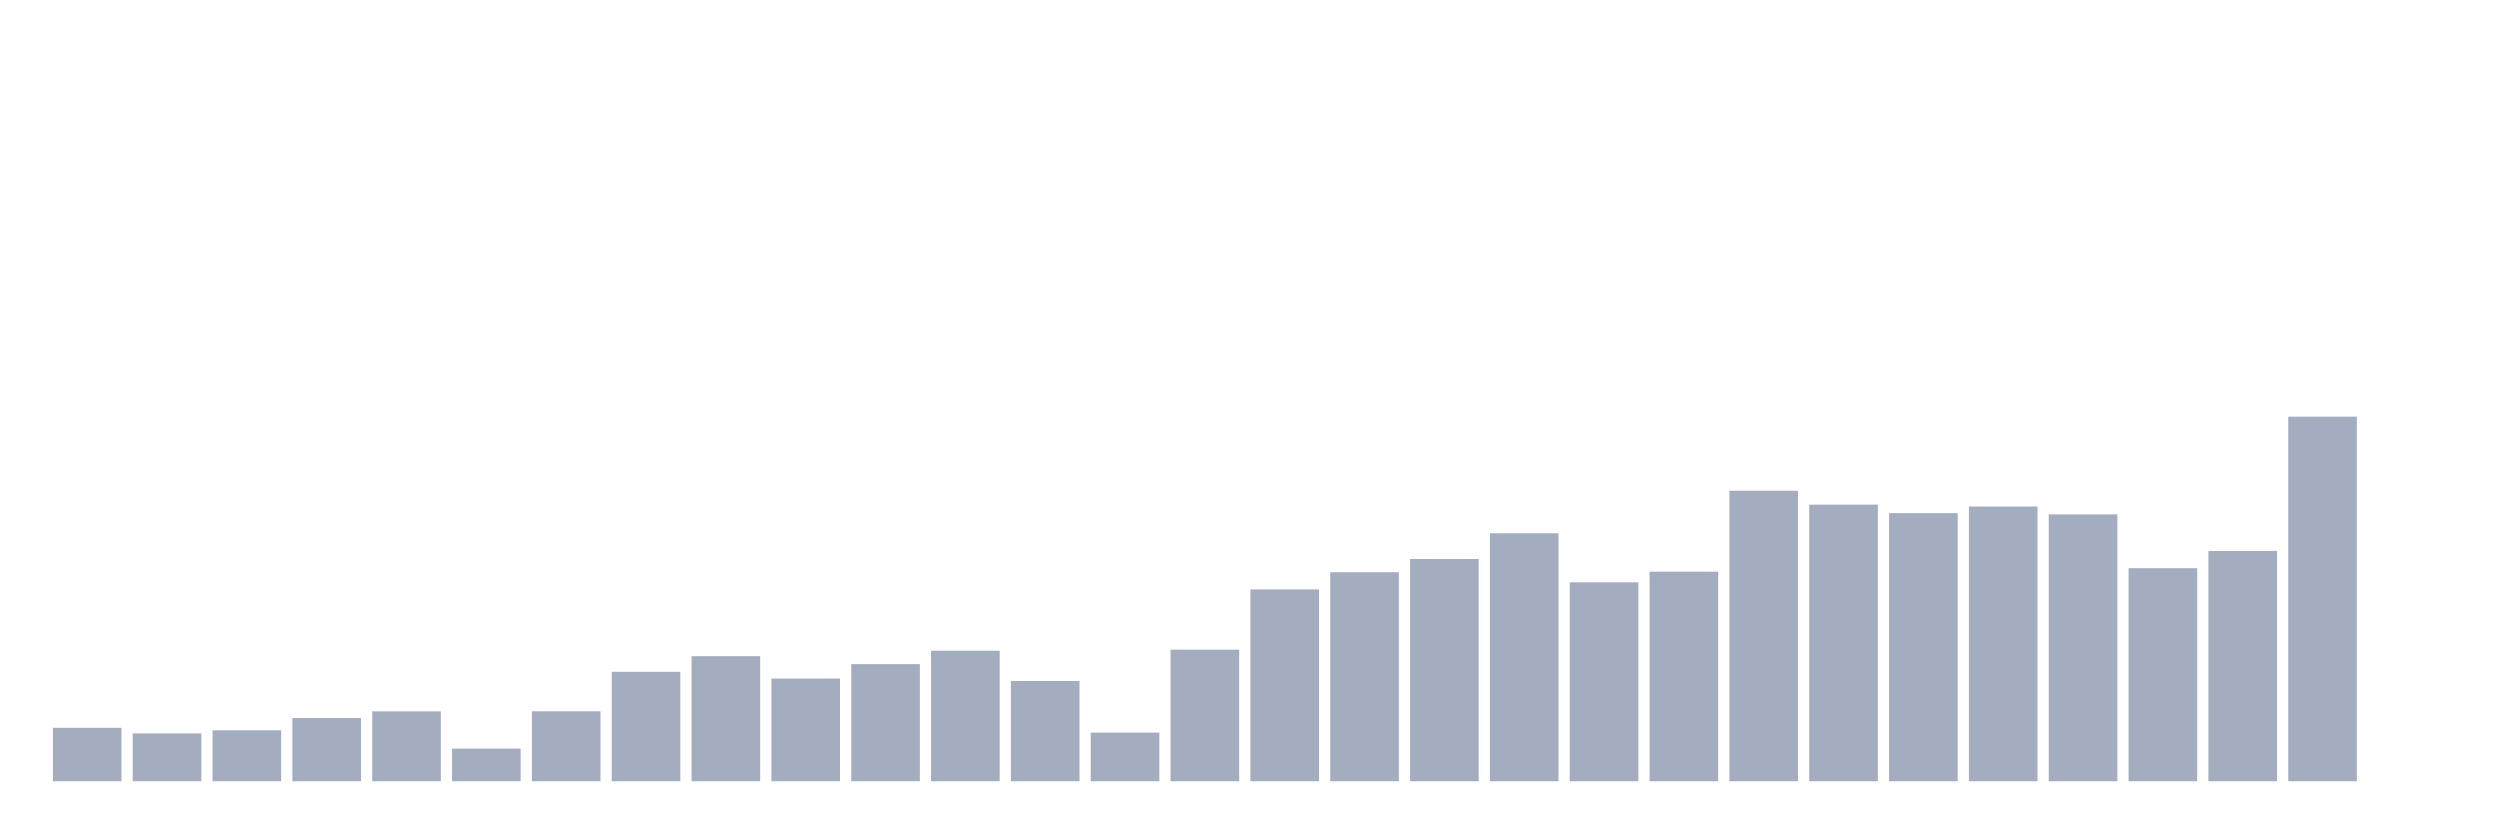 <svg xmlns="http://www.w3.org/2000/svg" viewBox="0 0 480 160"><g transform="translate(10,10)"><rect class="bar" x="0.153" width="13.175" y="129.74" height="10.26" fill="rgb(164,173,192)"></rect><rect class="bar" x="15.482" width="13.175" y="130.817" height="9.183" fill="rgb(164,173,192)"></rect><rect class="bar" x="30.81" width="13.175" y="130.218" height="9.782" fill="rgb(164,173,192)"></rect><rect class="bar" x="46.138" width="13.175" y="127.861" height="12.139" fill="rgb(164,173,192)"></rect><rect class="bar" x="61.466" width="13.175" y="126.581" height="13.419" fill="rgb(164,173,192)"></rect><rect class="bar" x="76.794" width="13.175" y="133.732" height="6.268" fill="rgb(164,173,192)"></rect><rect class="bar" x="92.123" width="13.175" y="126.561" height="13.439" fill="rgb(164,173,192)"></rect><rect class="bar" x="107.451" width="13.175" y="118.983" height="21.017" fill="rgb(164,173,192)"></rect><rect class="bar" x="122.779" width="13.175" y="115.986" height="24.014" fill="rgb(164,173,192)"></rect><rect class="bar" x="138.107" width="13.175" y="120.283" height="19.717" fill="rgb(164,173,192)"></rect><rect class="bar" x="153.436" width="13.175" y="117.51" height="22.49" fill="rgb(164,173,192)"></rect><rect class="bar" x="168.764" width="13.175" y="114.94" height="25.06" fill="rgb(164,173,192)"></rect><rect class="bar" x="184.092" width="13.175" y="120.75" height="19.25" fill="rgb(164,173,192)"></rect><rect class="bar" x="199.42" width="13.175" y="130.665" height="9.335" fill="rgb(164,173,192)"></rect><rect class="bar" x="214.748" width="13.175" y="114.737" height="25.263" fill="rgb(164,173,192)"></rect><rect class="bar" x="230.077" width="13.175" y="103.166" height="36.834" fill="rgb(164,173,192)"></rect><rect class="bar" x="245.405" width="13.175" y="99.865" height="40.135" fill="rgb(164,173,192)"></rect><rect class="bar" x="260.733" width="13.175" y="97.325" height="42.675" fill="rgb(164,173,192)"></rect><rect class="bar" x="276.061" width="13.175" y="92.389" height="47.611" fill="rgb(164,173,192)"></rect><rect class="bar" x="291.39" width="13.175" y="101.805" height="38.195" fill="rgb(164,173,192)"></rect><rect class="bar" x="306.718" width="13.175" y="99.763" height="40.237" fill="rgb(164,173,192)"></rect><rect class="bar" x="322.046" width="13.175" y="84.221" height="55.779" fill="rgb(164,173,192)"></rect><rect class="bar" x="337.374" width="13.175" y="86.893" height="53.107" fill="rgb(164,173,192)"></rect><rect class="bar" x="352.702" width="13.175" y="88.518" height="51.482" fill="rgb(164,173,192)"></rect><rect class="bar" x="368.031" width="13.175" y="87.249" height="52.751" fill="rgb(164,173,192)"></rect><rect class="bar" x="383.359" width="13.175" y="88.762" height="51.238" fill="rgb(164,173,192)"></rect><rect class="bar" x="398.687" width="13.175" y="99.093" height="40.907" fill="rgb(164,173,192)"></rect><rect class="bar" x="414.015" width="13.175" y="95.781" height="44.219" fill="rgb(164,173,192)"></rect><rect class="bar" x="429.344" width="13.175" y="70" height="70" fill="rgb(164,173,192)"></rect><rect class="bar" x="444.672" width="13.175" y="140" height="0" fill="rgb(164,173,192)"></rect></g></svg>